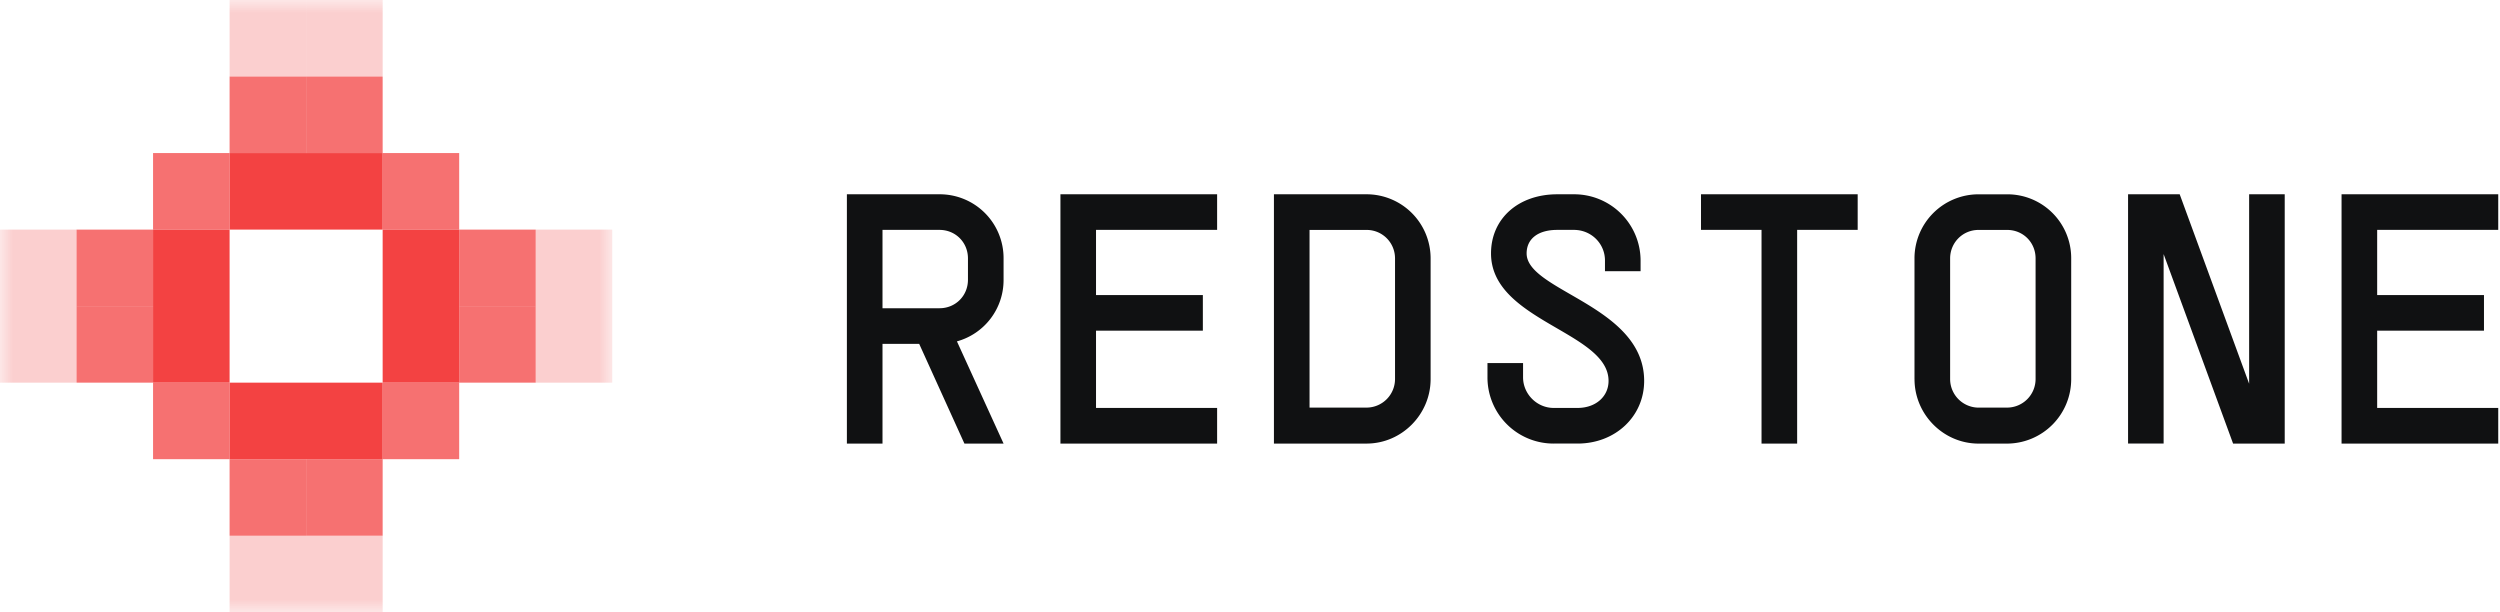<svg xmlns="http://www.w3.org/2000/svg" fill="none" viewBox="0 0 98 24">
  <g clip-path="url(#redstone-light_svg__a)">
    <mask id="redstone-light_svg__b" width="24" height="24" x="0" y="0" maskUnits="userSpaceOnUse" style="mask-type:luminance">
      <path fill="#fff" d="M24 0H0v24h24V0Z"/>
    </mask>
    <g fill="#F34242" mask="url(#redstone-light_svg__b)">
      <path d="M9 9H6V6h3v3Z" opacity=".75"/>
      <path d="M9 12H6V9h3v3ZM9 15H6v-3h3v3Z"/>
      <path d="M9 18H6v-3h3v3ZM18 9h-3V6h3v3Z" opacity=".75"/>
      <path d="M18 12h-3V9h3v3ZM18 15h-3v-3h3v3Z"/>
      <path d="M18 18h-3v-3h3v3Z" opacity=".75"/>
      <path d="M12 18H9v-3h3v3ZM15 18h-3v-3h3v3ZM12 9H9V6h3v3ZM15 9h-3V6h3v3Z"/>
      <path fill-opacity=".25" d="M12 0H9v3h3V0Z"/>
      <path fill-opacity=".75" d="M15 21h-3v-3h3v3ZM21 12h-3v3h3v-3ZM6 15H3v-3h3v3ZM15 3h-3v3h3V3Z"/>
      <path fill-opacity=".25" d="M15 0h-3v3h3V0ZM12 24H9v-3h3v3ZM15 24h-3v-3h3v3ZM24 9h-3v3h3V9ZM24 12h-3v3h3v-3ZM3 15H0v-3h3v3ZM3 12H0V9h3v3Z"/>
      <path fill-opacity=".75" d="M12 3H9v3h3V3ZM12 21H9v-3h3v3ZM21 9h-3v3h3V9ZM6 12H3V9h3v3Z"/>
    </g>
    <path fill="#101112" d="M39.34 17.388h-1.535l-1.773-3.909h-1.438v3.909h-1.396V7.616h3.63a2.502 2.502 0 0 1 2.512 2.513v.838a2.492 2.492 0 0 1-1.828 2.415l1.828 4.006Zm-4.746-5.305h2.234c.628 0 1.116-.488 1.116-1.117v-.837c0-.628-.488-1.117-1.116-1.117h-2.234v3.071Zm13.117-4.467v1.396h-4.747v2.555h4.188v1.396h-4.188v3.029h4.747v1.396h-6.142V7.616h6.142Zm5.857 0a2.511 2.511 0 0 1 2.512 2.513v4.732c0 1.382-1.13 2.527-2.512 2.527h-3.63V7.616h3.63Zm-2.234 8.362h2.234a1.12 1.12 0 0 0 1.117-1.117V10.13c0-.614-.49-1.117-1.117-1.117h-2.234v6.966Zm6.974-1.745h1.396v.558c0 .656.545 1.2 1.2 1.2h.936c.712 0 1.215-.446 1.215-1.06 0-1.926-4.607-2.345-4.607-4.997 0-1.368 1.075-2.318 2.596-2.318h.657a2.603 2.603 0 0 1 2.61 2.597v.419h-1.396v-.42c0-.67-.544-1.2-1.214-1.2h-.657c-.753 0-1.2.35-1.2.922 0 1.48 4.607 2.052 4.607 4.997 0 1.396-1.131 2.457-2.61 2.457h-.936a2.591 2.591 0 0 1-2.596-2.597v-.558Zm8.37-6.617h6.143v1.396h-2.373v8.376h-1.396V9.012h-2.373V7.616Zm12 8.362a1.12 1.12 0 0 0 1.117-1.117V10.13c0-.628-.489-1.117-1.117-1.117h-1.117c-.628 0-1.116.503-1.116 1.117v4.732a1.12 1.12 0 0 0 1.116 1.117h1.117Zm-3.63-1.117V10.13a2.511 2.511 0 0 1 2.513-2.513h1.117a2.502 2.502 0 0 1 2.513 2.513v4.732a2.523 2.523 0 0 1-2.513 2.527h-1.117c-1.382 0-2.512-1.145-2.512-2.527Zm13.117-7.245h1.396v9.772h-2.024L84.814 9.96v7.427H83.42V7.616h2.024l2.722 7.427V7.616Zm9.766 0v1.396h-4.746v2.555h4.187v1.396h-4.187v3.029h4.746v1.396h-6.142V7.616h6.142Z"/>
  </g>
  <defs>
    <clipPath id="redstone-light_svg__a">
      <path fill="#fff" d="M0 0h98v24H0z"/>
    </clipPath>
  </defs>
</svg>
